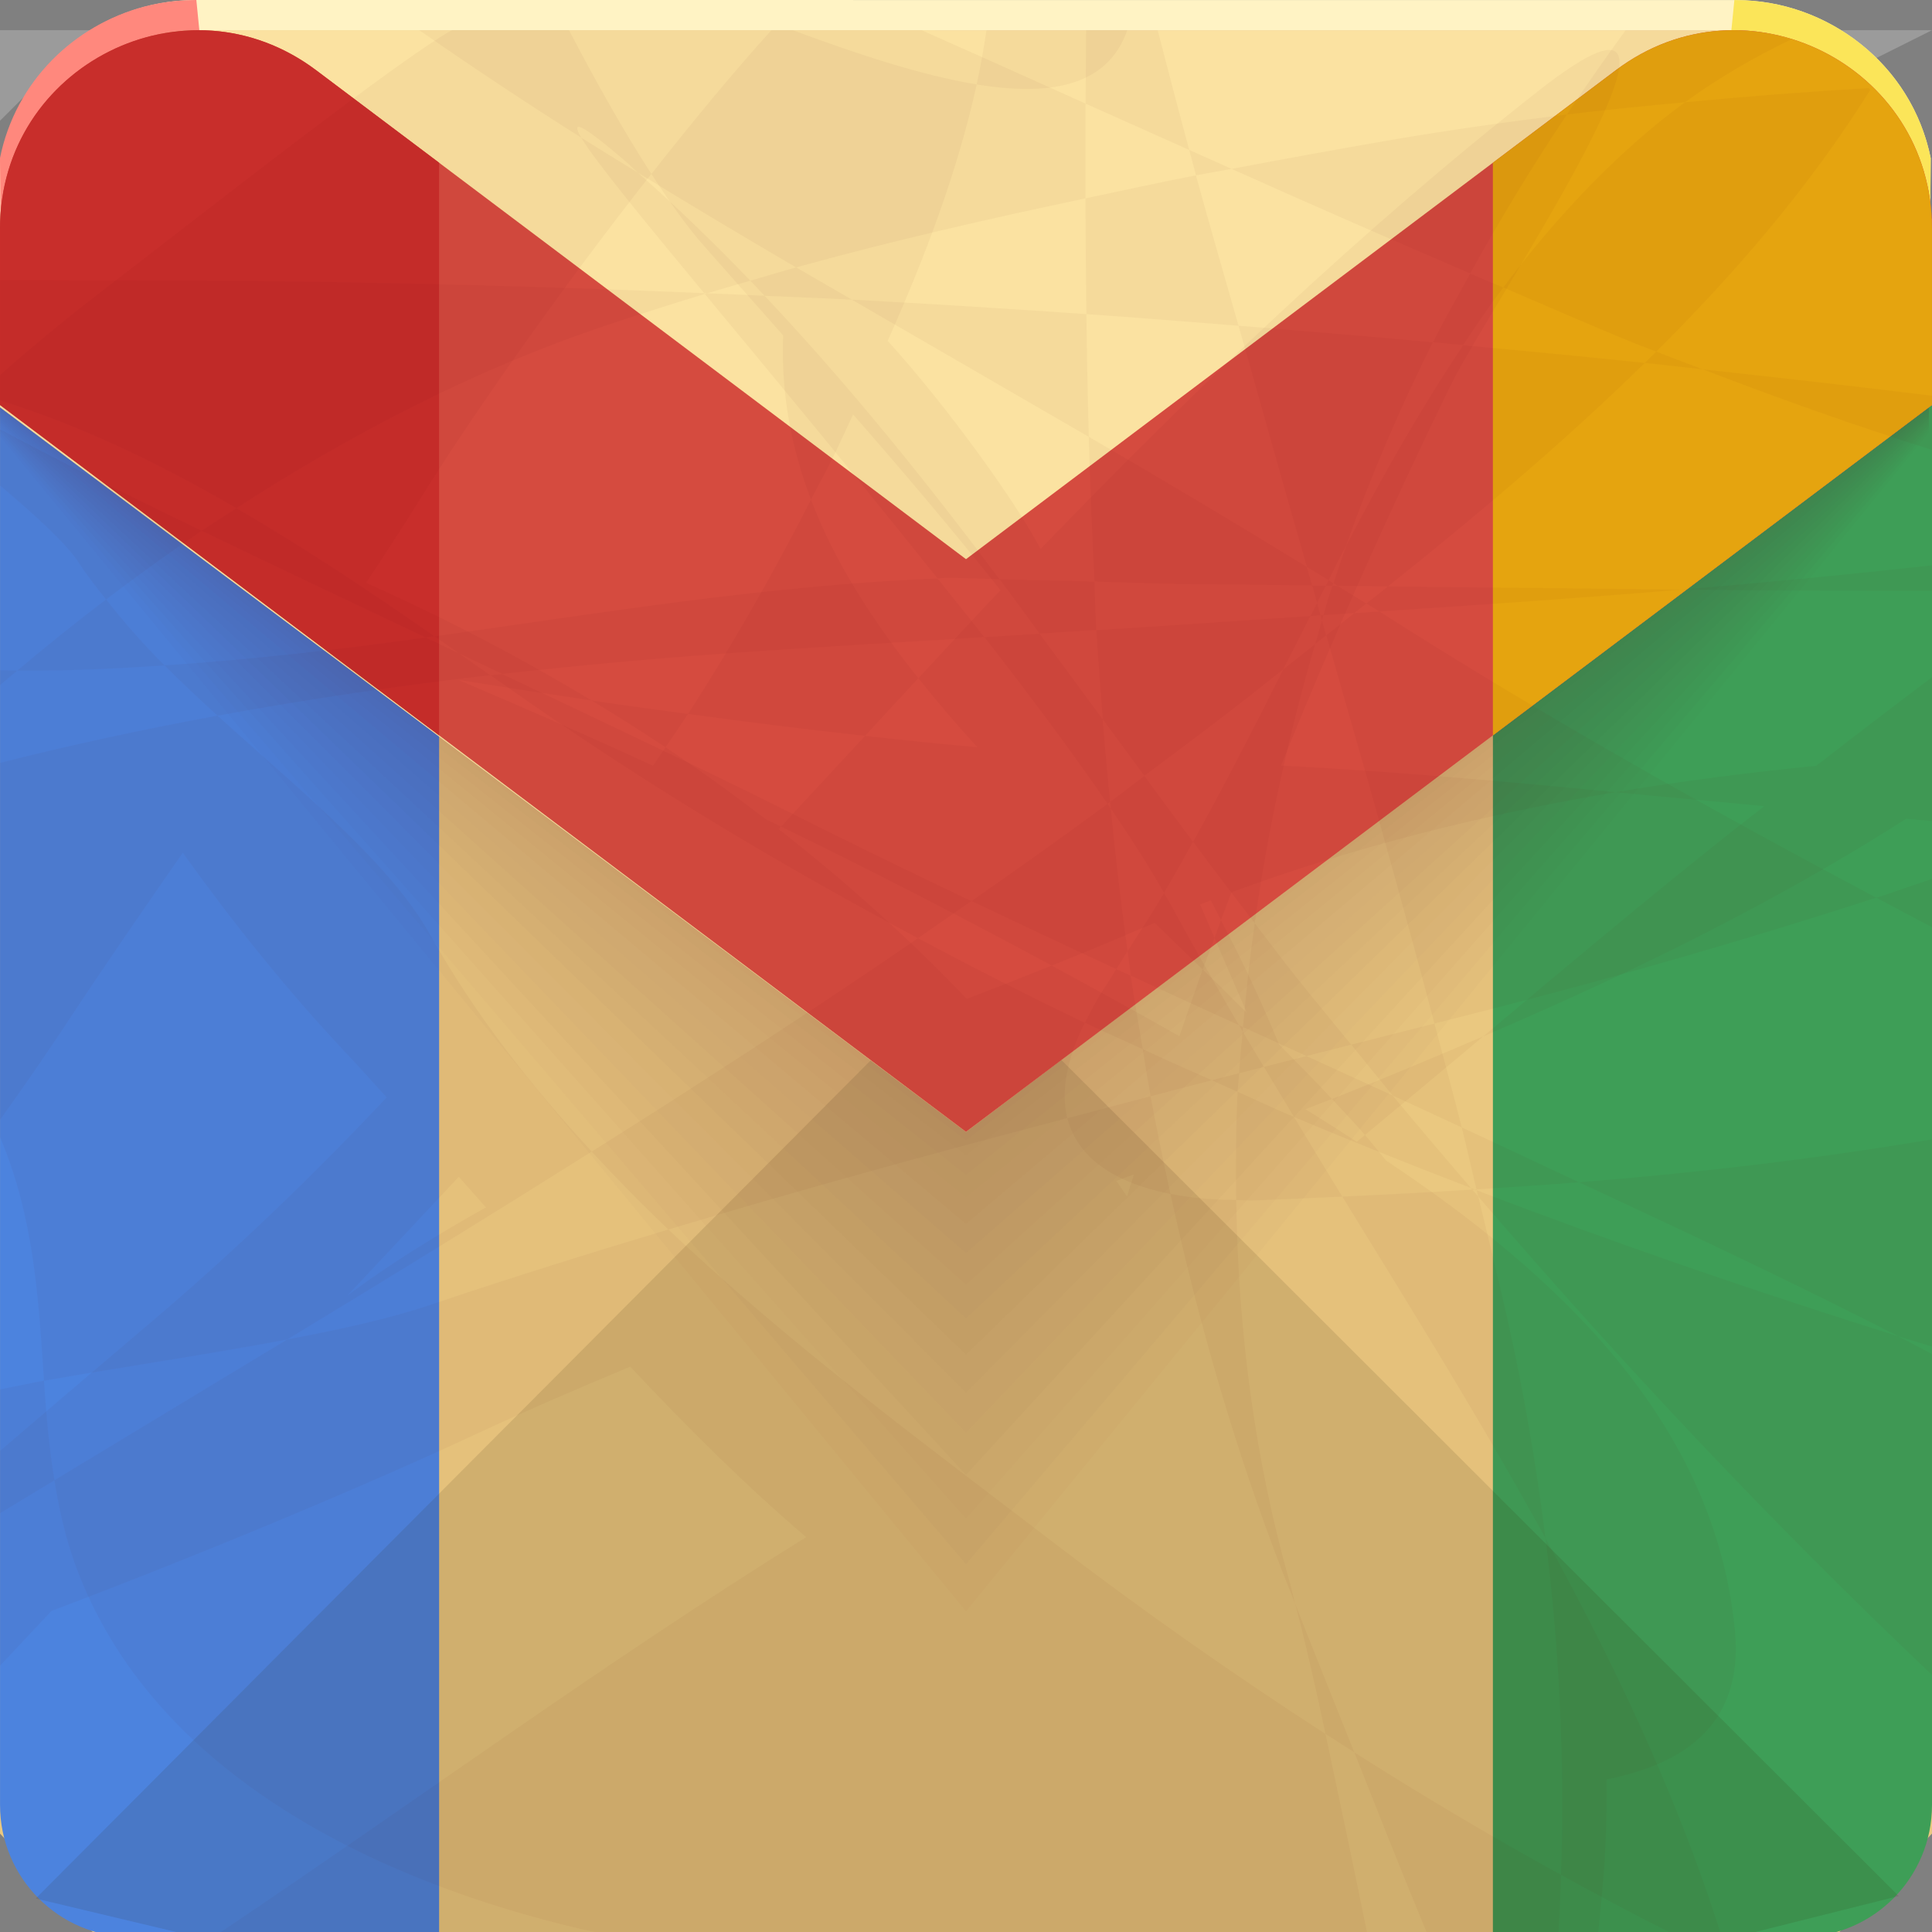 <?xml version="1.0" encoding="UTF-8"?>
<svg id="ao" width="64" height="64" version="1.1" xmlns="http://www.w3.org/2000/svg" xmlns:cc="http://creativecommons.org/ns#" xmlns:dc="http://purl.org/dc/elements/1.1/" xmlns:rdf="http://www.w3.org/1999/02/22-rdf-syntax-ns#">
	<rect width="100%" height="100%" fill="#808080" stroke="none"/>
	<path id="w" d="m0 7.25-1.9098e-7 53.49 3.071 3.26h57.858l3.071-3.261v-53.489h-32z" color="#000000" fill="#eac880"/>
	<path id="f" d="m0 1v3l2-2h60l2-1h-32z" fill="#ffffff" fill-opacity=".216"/>
	<path d="m6.488 0c-3.154-8.5911e-4 -6.119 2.31-6.537 5.746l-0.055 6.67 14.592 10.943 17.512 13.135 31.896-24.078 0.061-7.176c-0.634-3.142-3.443-5.224-6.423-5.238z" fill="#fff3c4" stop-color="#000000" style="-inkscape-stroke:none;font-variation-settings:normal"/>
	<path d="m6.504 6.6e-5 0.099 1 7.843 4.388-8.57e-4 17.885-14.385-10.859-0.061-7.176c0.515-2.553 2.465-4.407 4.777-5.019 0.174-0.046 0.352-0.085 0.529-0.117 0.004-6.92e-4 0.008-0.001 0.012-2e-3 0.006-0.001 0.013-8.31e-4 0.02-2e-3 0.169-0.029 0.339-0.052 0.51-0.068 0.006-6.06e-4 0.013-0.001 0.02-2e-3 0.003-2.94e-4 0.006 2.89e-4 0.01 0 0.181-0.016 0.364-0.026 0.547-0.027z" fill="#ff887d" stop-color="#000000" style="-inkscape-stroke:none;font-variation-settings:normal"/>
	<path d="m57.453 0.002-0.099 1-7.843 4.388 8.57e-4 17.885 14.385-10.859 0.061-7.176c-0.515-2.553-2.465-4.407-4.777-5.019-0.174-0.046-0.352-0.085-0.529-0.117-0.004-6.9201e-4 -0.008-0.001-0.012-0.002-0.006-0.001-0.013-8.3099e-4 -0.02-0.002-0.169-0.029-0.339-0.052-0.51-0.068-0.006-6.0599e-4 -0.013-0.001-0.02-0.002-0.003-2.9366e-4 -0.006 2.8885e-4 -0.01 0-0.181-0.016-0.364-0.026-0.547-0.027z" fill="#fbe559" stop-color="#000000" style="-inkscape-stroke:none;font-variation-settings:normal"/>
	<path d="m4.364 64.167h10.182v-39.807l-14.545-10.944v46.374c0 2.422 1.956 4.378 4.364 4.378" fill="#4c83de"/>
	<path d="m49.454 64.167h10.182c2.414 0 4.364-1.963 4.364-4.378v-46.374l-14.545 10.944" fill="#3e9e57"/>
	<path id="m" d="m1.184 62.891 30.816-30.933 30.896 30.851-4.75 1.191h-52.308z" color="#000000" fill="#351f00" fill-opacity=".112"/>
	<g fill="#440018" fill-opacity=".044" opacity=".352" stroke-width="1px">
		<path d="m6.488 1c-3.154-8.59e-4 -6.071 2.814-6.488 6.25l-0.104 6.182 32.104 24.336 31.896-24.336 0.039-6.798c-0.634-3.142-3.422-5.618-6.402-5.632z" opacity="1" stop-color="#000000"/>
		<path d="m6.488 1c-3.154-8.59e-4 -6.071 2.814-6.488 6.25l-0.104 6.21 32.104 24.807 31.896-24.807 0.039-6.827c-0.634-3.142-3.422-5.618-6.402-5.632z" opacity="1" stop-color="#000000"/>
		<path d="m6.488 1c-3.154-8.59e-4 -6.071 2.814-6.488 6.25l-0.104 6.247 32.104 25.418 31.896-25.418 0.039-6.864c-0.634-3.142-3.422-5.618-6.402-5.632z" opacity="1" stop-color="#000000"/>
		<path d="m6.488 1c-3.154-8.59e-4 -6.071 2.814-6.488 6.25l-0.104 6.291 32.104 26.141 31.896-26.141 0.039-6.907c-0.634-3.142-3.422-5.618-6.402-5.632z" opacity="1" stop-color="#000000"/>
		<path d="m6.488 1c-3.154-8.59e-4 -6.071 2.814-6.488 6.25l-0.104 6.341 32.104 26.961 31.896-26.961 0.039-6.957c-0.634-3.142-3.422-5.618-6.402-5.632z" opacity="1" stop-color="#000000"/>
		<path d="m6.488 1c-3.154-8.59e-4 -6.071 2.814-6.488 6.25l-0.104 6.396 32.104 27.867 31.896-27.867 0.039-7.012c-0.634-3.142-3.422-5.618-6.402-5.632z" opacity="1" stop-color="#000000"/>
		<path d="m6.488 1c-3.154-8.59e-4 -6.071 2.814-6.488 6.25l-0.104 6.455 32.104 28.853 31.896-28.853 0.039-7.072c-0.634-3.142-3.422-5.618-6.402-5.632z" opacity="1" stop-color="#000000"/>
		<path d="m6.488 1c-3.154-8.59e-4 -6.071 2.814-6.488 6.25l-0.104 6.52 32.104 29.912 31.896-29.912 0.039-7.136c-0.634-3.142-3.422-5.618-6.402-5.632z" opacity="1" stop-color="#000000"/>
		<path d="m6.488 1c-3.154-8.59e-4 -6.071 2.814-6.488 6.25l-0.104 6.588 32.104 31.039 31.896-31.039 0.039-7.204c-0.634-3.142-3.422-5.618-6.402-5.632z" opacity="1" stop-color="#000000"/>
		<path d="m6.488 1c-3.154-8.59e-4 -6.071 2.814-6.488 6.25l-0.104 6.66 32.104 32.231 31.896-32.231 0.039-7.277c-0.634-3.142-3.422-5.618-6.402-5.632z" opacity="1" stop-color="#000000"/>
		<path d="m6.488 1c-3.154-8.59e-4 -6.071 2.814-6.488 6.25l-0.104 6.736 32.104 33.484 31.896-33.484 0.039-7.353c-0.634-3.142-3.422-5.618-6.402-5.632z" opacity="1" stop-color="#000000"/>
		<path d="m6.488 1c-3.154-8.59e-4 -6.071 2.814-6.488 6.25l-0.104 6.816 32.104 34.795 31.896-34.795 0.039-7.432c-0.634-3.142-3.422-5.618-6.402-5.632z" opacity="1" stop-color="#000000"/>
		<path d="m6.488 1c-3.154-8.59e-4 -6.071 2.814-6.488 6.25l-0.104 6.898 32.104 36.162 31.896-36.162 0.039-7.515c-0.634-3.142-3.422-5.618-6.402-5.632z" opacity="1" stop-color="#000000"/>
		<path d="m6.488 1c-3.154-8.59e-4 -6.071 2.814-6.488 6.25l-0.104 6.984 32.104 37.583 31.896-37.583 0.039-7.601c-0.634-3.142-3.422-5.618-6.402-5.632z" opacity="1" stop-color="#000000"/>
		<path d="m6.488 1c-3.154-8.59e-4 -6.071 2.814-6.488 6.25l-0.104 7.074 32.104 39.056 31.896-39.056 0.039-7.69c-0.634-3.142-3.422-5.618-6.402-5.632z" opacity="1" stop-color="#000000"/>
	</g>
	<path d="m6.488 1c-3.154-8.5911e-4 -6.071 2.814-6.488 6.25l-0.104 6.166 14.592 10.943 17.512 13.135 31.896-24.078 0.039-6.782c-0.634-3.142-3.422-5.618-6.402-5.632z" fill="#fbe2a1" stop-color="#000000" style="-inkscape-stroke:none;font-variation-settings:normal"/>
	<path d="m6.571 1c-3.392-9.2694e-4 -6.571 2.687-6.571 6.578v5.838l14.545 10.943 17.455 13.135 17.455-13.135 14.545-10.943v-5.838c0-5.414-6.159-8.499-10.472-5.252l-4.073 3.064-17.455 13.133-17.455-13.133-4.073-3.064c-1.215-0.913-2.574-1.326-3.901-1.326z" fill="#d54b3f" stop-color="#000000" style="-inkscape-stroke:none;font-variation-settings:normal"/>
	<path d="m49.454 5.39v18.97l14.545-10.944v-5.837c0-5.414-6.16-8.5-10.473-5.253" fill="#e5a40f"/>
	<path d="m2.6884e-4 7.579v5.837l14.545 10.944v-18.97l-4.073-3.064c-4.32-3.247-10.473-0.161-10.473 5.253" fill="#c82e2b"/>
	<g fill="#670a00" fill-opacity=".037" stop-color="#000000" stroke-width="1.106" style="-inkscape-stroke:none;font-variation-settings:normal;paint-order:normal">
		<path d="m13.887 1c1.762 1.224 3.55 2.412 5.369 3.561-0.371-0.624-0.008-0.484 1.488 0.801 0.133 0.114 0.251 0.24 0.383 0.355 1.733 1.066 3.483 2.111 5.244 3.141-0.505 0.14-1.009 0.295-1.514 0.441 0.159 0.165 0.314 0.334 0.471 0.5 0.963 0.045 1.928 0.076 2.891 0.127-0.615-0.356-1.232-0.71-1.846-1.068 3.18-0.881 6.378-1.611 9.588-2.287-8.55e-4 -1.048-0.006-2.091 0-3.139-1.808-0.815-3.619-1.627-5.432-2.432h-16.643zm22.074 2.432c1.143 0.515 2.29 1.021 3.434 1.535-0.357-1.319-0.703-2.642-1.045-3.965h-2.371c-0.007 0.812-0.013 1.617-0.018 2.43zm3.434 1.535c0.076 0.28 0.148 0.562 0.225 0.842 0.391-0.075 0.786-0.141 1.178-0.215-0.467-0.21-0.936-0.417-1.402-0.627zm1.402 0.627c2.623 1.177 5.26 2.329 7.906 3.467 0.99-1.798 2.057-3.554 3.201-5.268-1.95 0.241-3.897 0.513-5.836 0.846-1.764 0.303-3.519 0.626-5.271 0.955zm11.107-1.801c1.303-0.161 2.61-0.282 3.916-0.406 1.117-0.812 2.291-1.491 3.504-2.076-0.578-0.195-1.18-0.306-1.791-0.309h-3.682c-0.671 0.917-1.317 1.848-1.947 2.791zm3.916-0.406c-0.512 0.372-1.014 0.772-1.502 1.199-1.71 1.496-3.188 3.163-4.519 4.938 1.463 0.623 2.916 1.266 4.393 1.865 0.224 0.091 0.452 0.168 0.676 0.258 2.672-2.659 5.112-5.506 7.09-8.674-0.019-0.019-0.038-0.036-0.057-0.055-2.031 0.118-4.057 0.276-6.08 0.469zm-0.953 8.26c-0.126 0.126-0.254 0.25-0.381 0.375 0.641 0.067 1.281 0.143 1.922 0.213-0.513-0.197-1.03-0.384-1.541-0.588zm1.541 0.588c2.509 0.963 5.035 1.864 7.592 2.668v-1.795c-2.528-0.309-5.059-0.598-7.592-0.873zm-1.922-0.213c-2.005-0.211-4.011-0.4-6.018-0.588-1.416 2.119-2.682 4.348-3.871 6.635-0.147 0.415-0.291 0.831-0.428 1.25 0.047 0.029 0.095 0.058 0.143 0.088 0.555 0.005 1.111 0.013 1.666 0.02 2.941-2.35 5.831-4.781 8.508-7.404zm-8.508 7.404c-0.238 0.191-0.476 0.377-0.715 0.566 0.142 0.09 0.288 0.174 0.43 0.264 3.341-0.219 6.682-0.444 10.016-0.725-3.25-0.037-6.488-0.068-9.73-0.105zm9.73 0.105c2.763 0.031 5.528 0.045 8.291 0.041v-0.844c-2.759 0.303-5.523 0.57-8.291 0.803zm-10.016 0.725c-0.277 0.018-0.555 0.037-0.832 0.055-0.309 0.245-0.616 0.491-0.926 0.734 1.231 4.277 2.448 8.559 3.584 12.861 0.621-0.158 1.242-0.317 1.863-0.475 4.293-1.092 8.552-2.329 12.773-3.693-5.55-2.949-11.031-6.024-16.342-9.408-0.04-0.025-0.081-0.049-0.121-0.074zm16.463 9.482c0.615 0.326 1.228 0.655 1.844 0.979v-1.603c-0.616 0.205-1.226 0.425-1.844 0.625zm-14.637 4.168c-0.919 0.233-1.837 0.466-2.756 0.699 0.456 0.561 0.908 1.125 1.369 1.682 0.766 0.349 1.526 0.71 2.291 1.06-0.29-1.15-0.602-2.295-0.904-3.441zm0.904 3.441c0.172 0.682 0.322 1.37 0.488 2.053 1.132-0.07 2.263-0.146 3.394-0.236-1.295-0.604-2.583-1.221-3.883-1.816zm3.883 1.816c3.552 1.655 7.099 3.322 10.586 5.106 0.369 0.116 0.738 0.222 1.107 0.336v-6.863c-3.867 0.651-7.775 1.11-11.693 1.422zm10.586 5.106c-4.695-1.471-9.364-3.075-13.973-4.84 0.017 0.07 0.034 0.139 0.051 0.209 4.75 5.528 9.748 10.843 15.029 15.846v-10.631c-0.37-0.192-0.736-0.394-1.107-0.584zm-13.922-4.631c-0.066-0.077-0.133-0.153-0.199-0.23-1.437 0.088-2.871 0.167-4.305 0.23 2.302 3.744 4.625 7.478 6.732 11.318-0.305-2.429-0.718-4.838-1.248-7.203-0.308-1.376-0.648-2.745-0.98-4.115zm2.228 11.318c0.464 3.692 0.64 7.43 0.514 11.152 1.181 0.649 2.369 1.283 3.57 1.891h1.697c-0.022-0.069-0.038-0.14-0.061-0.209-1.458-4.502-3.468-8.728-5.721-12.834zm0.514 11.152c-2.323-1.276-4.603-2.632-6.848-4.059 0.799 2.012 1.447 3.672 2.391 5.949h4.373c0.04-0.63 0.063-1.259 0.084-1.891zm-6.848-4.059c-0.678-1.707-1.45-3.611-1.963-4.934 0.321 1.198 0.659 2.675 1.01 4.324 0.317 0.205 0.635 0.407 0.953 0.609zm-0.953-0.609c-3.041-1.969-6.018-4.054-8.918-6.271-4.337-3.316-8.862-6.656-12.85-10.441-2.635 0.793-5.261 1.61-7.869 2.492-1.396 0.472-3.04 0.828-4.76 1.152-2.57 1.557-5.141 3.109-7.711 4.664 0.156 0.943 0.358 1.886 0.701 2.822 2.553 6.973 10.121 10.498 16.789 12.055 0.138 0.032 0.278 0.054 0.416 0.086h25.574c-0.468-2.296-0.93-4.479-1.373-6.559zm-42.107-8.404c-0.182-1.096-0.272-2.196-0.346-3.297-0.498 0.087-0.97 0.193-1.459 0.287v4.102c0.601-0.365 1.203-0.728 1.805-1.092zm-0.346-3.297c2.717-0.474 5.486-0.883 8.057-1.367 3.38-2.048 6.745-4.12 10.088-6.225-2.039-2.207-3.884-4.562-5.354-7.184-1.347-2.403-4.289-4.754-7.041-7.256-2.419 0.445-4.825 0.961-7.209 1.565v12.391c1.135 2.677 1.278 5.379 1.459 8.076zm5.75-22.031c2.996-0.551 6.013-0.993 9.037-1.342-0.344-0.241-0.691-0.481-1.037-0.723-0.376-0.178-0.728-0.346-1.105-0.525-2.881 0.402-5.764 0.731-8.652 0.924 0.565 0.564 1.156 1.119 1.758 1.666zm-1.758-1.666c-0.711-0.71-1.35-1.44-1.935-2.184-1.017 0.771-1.994 1.559-2.941 2.356 1.628 0.017 3.253-0.063 4.877-0.172zm-4.877 0.172c-0.191-0.002-0.383-0.008-0.574-0.012v0.496c0.189-0.162 0.383-0.323 0.574-0.484zm2.941-2.356c1.026-0.779 2.08-1.54 3.168-2.275-2.822-1.363-5.087-2.501-6.684-3.367v1.861c1.206 1.022 2.221 1.947 2.629 2.586 0.259 0.407 0.576 0.8 0.887 1.195zm3.168-2.275c2.312 1.117 4.883 2.333 7.42 3.535 0.097-0.014 0.194-0.027 0.291-0.041-2.134-1.483-4.309-2.937-6.559-4.242-0.385 0.249-0.774 0.492-1.152 0.748zm1.152-0.748c3.767-2.438 7.834-4.556 12.055-5.988 1.151-0.391 2.305-0.758 3.459-1.109-0.007-0.009-0.014-0.018-0.021-0.027-6.834-0.29-13.673-0.448-20.516-0.424-0.405 0.001-1.839-0.007-2.846-0.01l-0.066 3.957c2.759 0.843 5.388 2.124 7.936 3.602zm15.492-7.125c0.033 0.001 0.065 0.004 0.098 0.006 0.477-0.145 0.954-0.279 1.432-0.418-1.194-1.24-2.429-2.443-3.731-3.582-0.625-0.384-1.252-0.765-1.871-1.156 0.441 0.743 2.041 2.701 4.072 5.15zm0.098 0.006c-0.025 0.008-0.051 0.014-0.076 0.021 2.253 2.716 4.994 6.02 7.709 9.424 0.07-0.003 0.141-0.011 0.211-0.014 0.366-0.013 1.211 0.024 1.846 0.041-2.449-3.265-4.999-6.439-7.787-9.391-0.634-0.03-1.268-0.055-1.902-0.082zm9.69 9.473c0.447 0.596 0.882 1.201 1.324 1.801 0.627-0.038 1.252-0.081 1.879-0.119-0.032-0.534-0.036-1.071-0.062-1.605-1.274-0.043-2.199-0.051-3.141-0.076zm3.141 0.076c1.23 0.042 2.485 0.089 3.742 0.094 1.154 0.004 2.315 0.027 3.471 0.037-0.059-0.206-0.116-0.412-0.176-0.617-2.384-1.466-4.792-2.903-7.223-4.309 0.043 1.599 0.105 3.198 0.186 4.795zm-0.186-4.795c-0.037-1.355-0.064-2.709-0.08-4.064-2.59-0.179-5.179-0.343-7.771-0.48 2.617 1.515 5.234 3.031 7.852 4.545zm-0.08-4.064c1.681 0.116 3.361 0.252 5.041 0.385-0.47-1.661-0.957-3.318-1.412-4.982-1.223 0.236-2.44 0.505-3.658 0.762 0.001 1.279 0.014 2.557 0.029 3.836zm5.041 0.385c0.754 2.663 1.494 5.328 2.262 7.988 0.239 0.147 0.48 0.293 0.719 0.441 0.196-0.384 0.387-0.771 0.586-1.152 0.816-2.302 1.779-4.546 2.871-6.731-2.144-0.197-4.291-0.377-6.438-0.547zm6.438 0.547c0.334 0.031 0.667 0.064 1 0.096 0.431-0.646 0.864-1.29 1.33-1.91-0.365-0.155-0.732-0.306-1.096-0.463-0.417 0.757-0.849 1.506-1.234 2.277zm-3.457 7.883c-0.031 0.06-0.061 0.121-0.092 0.182 0.073 6.9e-4 0.147 0.001 0.221 0.002 0.009-0.029 0.02-0.057 0.029-0.086-0.053-0.033-0.106-0.065-0.158-0.098zm0.129 0.184c-0.044 0.135-0.094 0.267-0.137 0.402-0.06 0.188-0.104 0.383-0.162 0.572 0.34-0.022 0.68-0.046 1.02-0.068 0.134-0.106 0.268-0.212 0.402-0.318-0.314-0.199-0.635-0.389-0.951-0.586-0.057-5.63e-4 -0.115-0.001-0.172-0.002zm-0.299 0.975c-0.031 0.002-0.062 0.004-0.094 0.006 0.015 0.053 0.03 0.107 0.045 0.16 0.017-0.055 0.032-0.111 0.049-0.166zm-0.049 0.166c-0.08 0.261-0.146 0.527-0.223 0.789 0.122-0.096 0.243-0.193 0.365-0.289-0.048-0.167-0.095-0.333-0.143-0.5zm-0.223 0.789c-0.353 0.277-0.705 0.56-1.057 0.836-0.966 1.927-1.952 3.84-2.99 5.715 0.673 0.907 1.357 1.804 2.043 2.697 0.445-3.135 1.123-6.231 2.004-9.248zm-2.004 9.248c-0.163 1.144-0.288 2.29-0.387 3.439 0.701 0.32 1.401 0.642 2.102 0.961 0.494-0.126 0.988-0.252 1.482-0.377-0.609-0.749-1.229-1.488-1.828-2.244-0.464-0.585-0.913-1.186-1.369-1.779zm1.715 4.4c-0.47 0.12-0.94 0.239-1.41 0.359 0.33 0.554 0.662 1.107 0.996 1.658 1.936 0.819 3.892 1.595 5.856 2.35-0.87-1.016-1.738-2.033-2.59-3.062-0.951-0.434-1.9-0.871-2.852-1.305zm5.441 4.367c0.017 0.019 0.032 0.039 0.049 0.059 0.028-0.002 0.056-0.004 0.084-0.006-0.044-0.017-0.088-0.036-0.133-0.053zm0.133 0.053c0.022 0.008 0.043 0.019 0.064 0.027-0.002-0.01-0.005-0.019-0.008-0.029-0.019 0.001-0.038 7.9e-4 -0.057 0.002zm-5.988-2.402c-0.628-0.266-1.243-0.559-1.867-0.832-0.059 1.195-0.064 2.389-0.047 3.58 0.19 2.07e-4 0.35 0.025 0.549 0.018 0.986-0.035 1.976-0.083 2.965-0.127-0.539-0.877-1.066-1.759-1.6-2.639zm-1.914 2.748c-0.809-8.85e-4 -1.53-0.073-2.178-0.199 0.925 4.236 2.13 8.437 3.734 12.584 0.095 0.244 0.29 0.72 0.393 0.984-0.051-0.191-0.108-0.465-0.158-0.641-1.175-4.104-1.73-8.395-1.791-12.729zm-2.178-0.199c-0.235-1.076-0.46-2.154-0.658-3.234-0.921 0.238-1.84 0.483-2.76 0.725 0.326 1.289 1.536 2.142 3.418 2.51zm-3.418-2.51c-0.221-0.874-0.022-1.945 0.582-3.16-1.864-0.892-3.705-1.831-5.529-2.801-3.55 2.434-7.162 4.776-10.807 7.07 0.817 0.884 1.662 1.746 2.541 2.58 4.378-1.317 8.789-2.526 13.213-3.689zm-4.947-5.961c0.593-0.407 1.182-0.819 1.772-1.23-1.958-0.933-3.91-1.879-5.848-2.853-2.317-1.166-5.871-2.857-9.695-4.668-0.131 0.015-0.262 0.026-0.393 0.041 0.397 0.279 0.805 0.56 1.199 0.836 4.161 2.904 8.502 5.503 12.965 7.875zm-13.771-8.752c2.431-0.274 4.867-0.5 7.299-0.672 2.886-0.204 5.78-0.372 8.672-0.549-0.502-0.643-1.032-1.293-1.551-1.943-5.561 0.217-11.109 1.136-16.664 1.916 0.273 0.19 0.543 0.377 0.814 0.566 0.487 0.23 0.95 0.454 1.43 0.682zm15.971-1.221c1.52 1.95 2.917 3.825 4.08 5.521 0.029-0.021 0.057-0.045 0.086-0.066-0.089-0.91-0.173-1.821-0.244-2.732-0.692-0.95-1.395-1.892-2.092-2.838-0.61 0.037-1.22 0.078-1.83 0.115zm3.922 2.723c0.457 0.627 0.921 1.247 1.379 1.873 1.18-0.883 2.361-1.761 3.522-2.672 0.359-0.282 0.721-0.577 1.082-0.859 0.296-0.59 0.6-1.175 0.896-1.764-2.365 0.149-4.727 0.323-7.092 0.465 0.059 0.987 0.136 1.972 0.213 2.957zm6.879-3.422c0.113-0.007 0.225-0.014 0.338-0.021-0.04-0.138-0.077-0.276-0.117-0.414-0.073 0.145-0.147 0.29-0.221 0.436zm0.221-0.436c0.096-0.19 0.193-0.379 0.289-0.568-0.15-0.001-0.301-0.005-0.451-0.006 0.055 0.191 0.107 0.383 0.162 0.574zm-5.721 5.731c-0.38 0.284-0.753 0.578-1.135 0.859 0.007 0.076 0.016 0.151 0.023 0.227 0.69 1.014 1.292 1.957 1.762 2.793 0.33-0.559 0.648-1.126 0.963-1.695-0.539-0.727-1.079-1.452-1.613-2.184zm0.65 3.879c-0.386 0.654-0.797 1.29-1.207 1.926 0.037 0.271 0.068 0.543 0.107 0.814 1.193 0.551 2.39 1.095 3.586 1.641-0.786-1.341-1.554-2.692-2.293-4.057-0.054-0.1-0.136-0.221-0.193-0.324zm2.486 4.381c0.041 0.069 0.079 0.14 0.119 0.209 0.004-0.05 0.009-0.099 0.014-0.148-0.044-0.02-0.089-0.04-0.133-0.061zm0.119 0.209c-0.038 0.46-0.088 0.919-0.115 1.379 0.273-0.07 0.547-0.137 0.82-0.207-0.234-0.391-0.474-0.779-0.705-1.172zm-0.115 1.379c-0.302 0.077-0.604 0.157-0.906 0.234 0.286 0.127 0.569 0.26 0.855 0.385 0.01-0.207 0.038-0.413 0.051-0.619zm-0.906 0.234c-0.765-0.339-1.53-0.678-2.289-1.029 0.087 0.52 0.166 1.041 0.262 1.56 0.676-0.175 1.351-0.358 2.027-0.531zm-2.289-1.029c-0.136-0.811-0.277-1.621-0.395-2.434-0.16-0.074-0.321-0.145-0.48-0.219-0.111 0.167-0.207 0.346-0.32 0.512-0.304 0.443-0.517 0.856-0.721 1.266 0.633 0.303 1.279 0.58 1.916 0.875zm-0.875-2.652c0.13-0.195 0.246-0.399 0.373-0.596-0.216-1.569-0.398-3.143-0.555-4.719-0.037-0.054-0.072-0.105-0.109-0.16-1.488 1.095-2.994 2.163-4.508 3.221 1.595 0.76 3.195 1.512 4.799 2.254z" stop-color="#000000" stroke-width="1.106" style="-inkscape-stroke:none;font-variation-settings:normal;paint-order:normal"/>
		<path d="m14.969 1c-1.791 0.996-8.266 6.08-11.818 8.818-1.114 0.859-2.192 1.756-3.238 2.684l-0.016 0.914 0.104 0.078v23.602c0.748-1.047 1.484-2.102 2.191-3.176 1.257-1.909 2.557-3.793 3.863-5.672 1.682 2.347 3.483 4.595 5.453 6.682 0.434 0.459 0.868 0.951 1.301 1.424-2.485 2.642-5.102 5.154-7.857 7.488-1.693 1.434-3.316 2.823-4.951 4.221v7.117c0.568-0.605 1.136-1.21 1.703-1.815 5.113-1.933 10.439-4.167 14.062-5.857 1.684-0.786 3.394-1.519 5.111-2.236 1.873 1.994 3.801 3.918 5.828 5.648-6.625 4.114-12.912 8.732-19.387 13.08h45.627c0.086-0.9 0.187-1.799 0.23-2.703 0.038-0.795 0.053-1.578 0.045-2.352 2.664-0.526 4.547-1.902 4.252-4.936-0.675-6.94-5.9-11.797-11.561-15.568-0.233-0.281-0.453-0.566-0.695-0.844-0.09 0.075-0.179 0.15-0.27 0.225-0.57-0.365-1.135-0.733-1.705-1.078 0.293-0.114 0.588-0.225 0.881-0.34-0.565-0.609-1.157-1.204-1.75-1.801-0.576-1.408-1.221-2.78-1.926-4.121-0.072 0.194-0.143 0.389-0.215 0.584 0.377 0.884 0.728 1.682 1.072 2.486-0.489-0.479-0.966-0.964-1.463-1.438-0.264 0.734-0.515 1.474-0.77 2.213-1.403-0.794-2.813-1.576-4.232-2.342-0.933 0.375-1.871 0.743-2.812 1.105-1.935-2.026-4.022-3.901-6.232-5.623 0.026-0.029 0.054-0.057 0.08-0.086-0.164-0.08-0.33-0.155-0.494-0.234-1.087-0.831-2.195-1.634-3.334-2.393-0.137 0.205-0.275 0.409-0.414 0.613-2.131-0.984-4.28-1.925-6.439-2.842 1.468 0.234 2.937 0.462 4.406 0.68-2.411-1.455-4.912-2.754-7.467-3.897 0.574-0.881 1.157-1.757 1.709-2.652 1.648-2.675 4.626-6.939 7.736-10.896-0.9-1.387-1.814-3.01-2.728-4.762h-3.881zm6.609 4.762c0.593 0.915 1.182 1.752 1.754 2.397 0.864 0.972 1.738 1.97 2.611 2.951-0.075 1.911 0.265 3.715 0.922 5.441 0.239-0.468 0.499-0.925 0.729-1.398 0.226-0.465 0.441-0.952 0.666-1.424 1.668 1.905 3.305 3.836 4.881 5.822-0.917 0.961-1.812 1.944-2.719 2.916 0.613 0.769 1.261 1.532 1.953 2.285-1.241-0.109-2.48-0.239-3.719-0.375-0.926 1.003-1.86 1.998-2.781 3.006 3.021 1.469 6.008 3.008 8.965 4.604 0.983-0.395 1.962-0.796 2.93-1.217 0.159-0.069 0.321-0.128 0.48-0.195 0.539 0.51 1.054 1.028 1.592 1.541 0.127-0.351 0.262-0.699 0.391-1.049-0.155-0.363-0.316-0.731-0.475-1.102 0.116-0.046 0.231-0.096 0.348-0.141 0.118 0.217 0.227 0.439 0.342 0.658 0.114-0.307 0.228-0.615 0.344-0.922 4.116-1.524 8.378-2.58 12.721-3.318-3.686-0.359-7.375-0.688-11.078-0.883 1.724-4.253 3.594-8.443 5.615-12.586 1.287-2.639 9.846-15.196 2.928-9.775-5.893 4.618-11.298 9.795-16.508 15.186-0.796-1.524-3.072-4.698-5.064-6.893 1.225-2.749 2.309-5.592 2.949-8.494-1.87-0.307-4.005-1.026-6.094-1.797h-0.707c-1.295 1.432-2.64 3.064-3.975 4.762zm10.775-2.965c2.408 0.395 4.33 0.078 4.99-1.795h-4.664c-0.091 0.6-0.195 1.199-0.326 1.795zm21.158 23.445c1.643 0.16 3.288 0.304 4.932 0.465-0.398 0.313-0.801 0.62-1.197 0.936-2.736 2.178-5.424 4.431-8.109 6.688 4.423-1.897 8.752-3.982 12.869-6.496 0.382-0.233 0.759-0.476 1.141-0.711 0.285 0.025 0.569 0.052 0.854 0.076v-4.769c-1.286 0.97-2.564 1.948-3.836 2.936-2.233 0.224-4.454 0.503-6.652 0.877zm-4.375 8.088c-1.661 0.712-3.328 1.411-5.014 2.074 0.368 0.397 0.742 0.79 1.094 1.193 1.309-1.085 2.618-2.173 3.92-3.268zm-20.48-9.953c0.588-0.637 1.174-1.276 1.766-1.91-1.512-1.897-2.77-3.849-3.557-5.916-1.242 2.432-2.595 4.805-4.074 7.1 1.953 0.268 3.908 0.511 5.865 0.727zm-5.865-0.727c-1.064-0.146-2.128-0.286-3.191-0.443 0.826 0.499 1.643 1.014 2.447 1.549 0.247-0.369 0.504-0.732 0.744-1.105zm14.771 15.254c-0.076 0.243-0.155 0.485-0.23 0.729-0.117-0.171-0.231-0.344-0.35-0.514 0.193-0.071 0.387-0.143 0.58-0.215zm-22.363 0.08c0.298 0.335 0.599 0.675 0.898 1.012-1.536 0.863-3.041 1.778-4.469 2.83-0.029 0.021-0.093 0.072-0.123 0.094 1.23-1.314 2.463-2.621 3.693-3.936z" fill-rule="evenodd" stop-color="#000000" style="-inkscape-stroke:none;font-variation-settings:normal;paint-order:normal"/>
	</g>
</svg>
